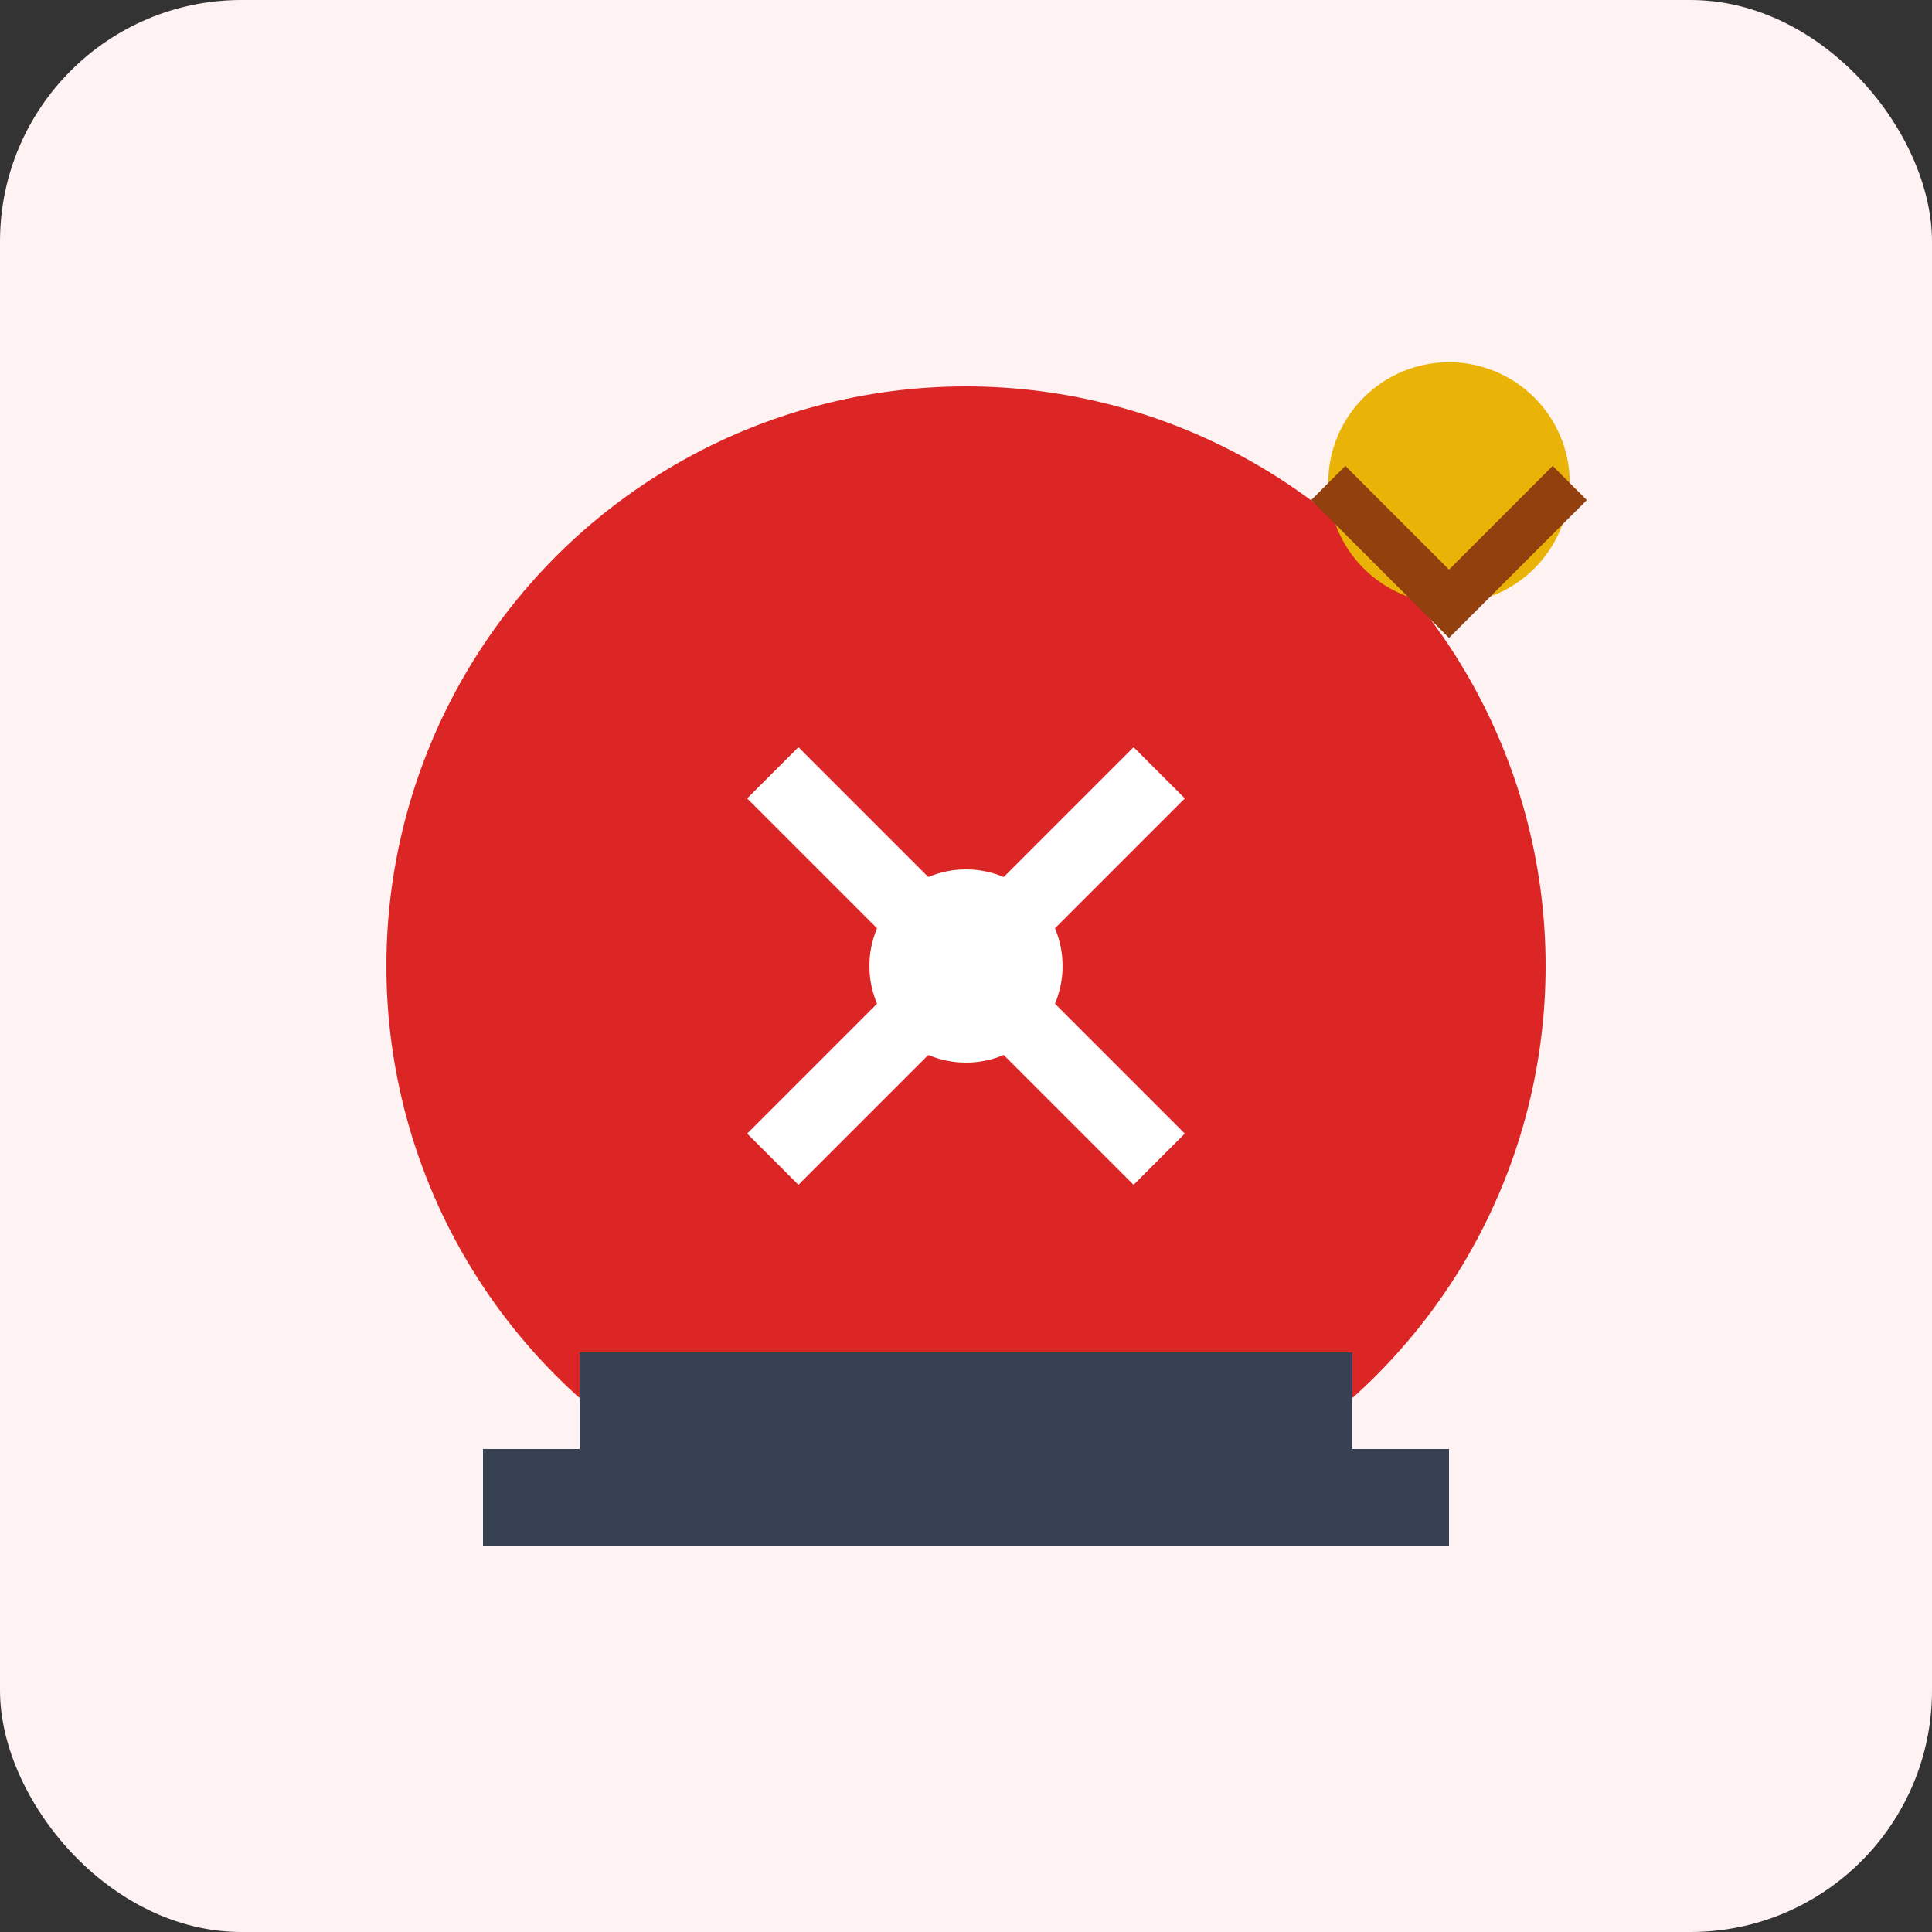 <svg width="80" height="80" viewBox="0 0 80 80" fill="none" xmlns="http://www.w3.org/2000/svg">
  <rect x="0" y="0" width="80" height="80" fill="#333333" stroke="none"/>
  <rect width="80" height="80" rx="10" fill="#fef2f2"/>
  <circle cx="40" cy="40" r="24" fill="#dc2626"/>
  <path d="M32 32l8 8 8-8" stroke="#ffffff" stroke-width="3" fill="none"/>
  <path d="M32 48l8-8 8 8" stroke="#ffffff" stroke-width="3" fill="none"/>
  <circle cx="40" cy="40" r="4" fill="#ffffff"/>
  <path d="M24 56h32v4H24v-4z" fill="#374151"/>
  <path d="M20 60h40v4H20v-4z" fill="#374151"/>
  <circle cx="60" cy="20" r="5" fill="#eab308"/>
  <path d="M55 20l5 5 5-5" stroke="#92400e" stroke-width="2" fill="none"/>
</svg>